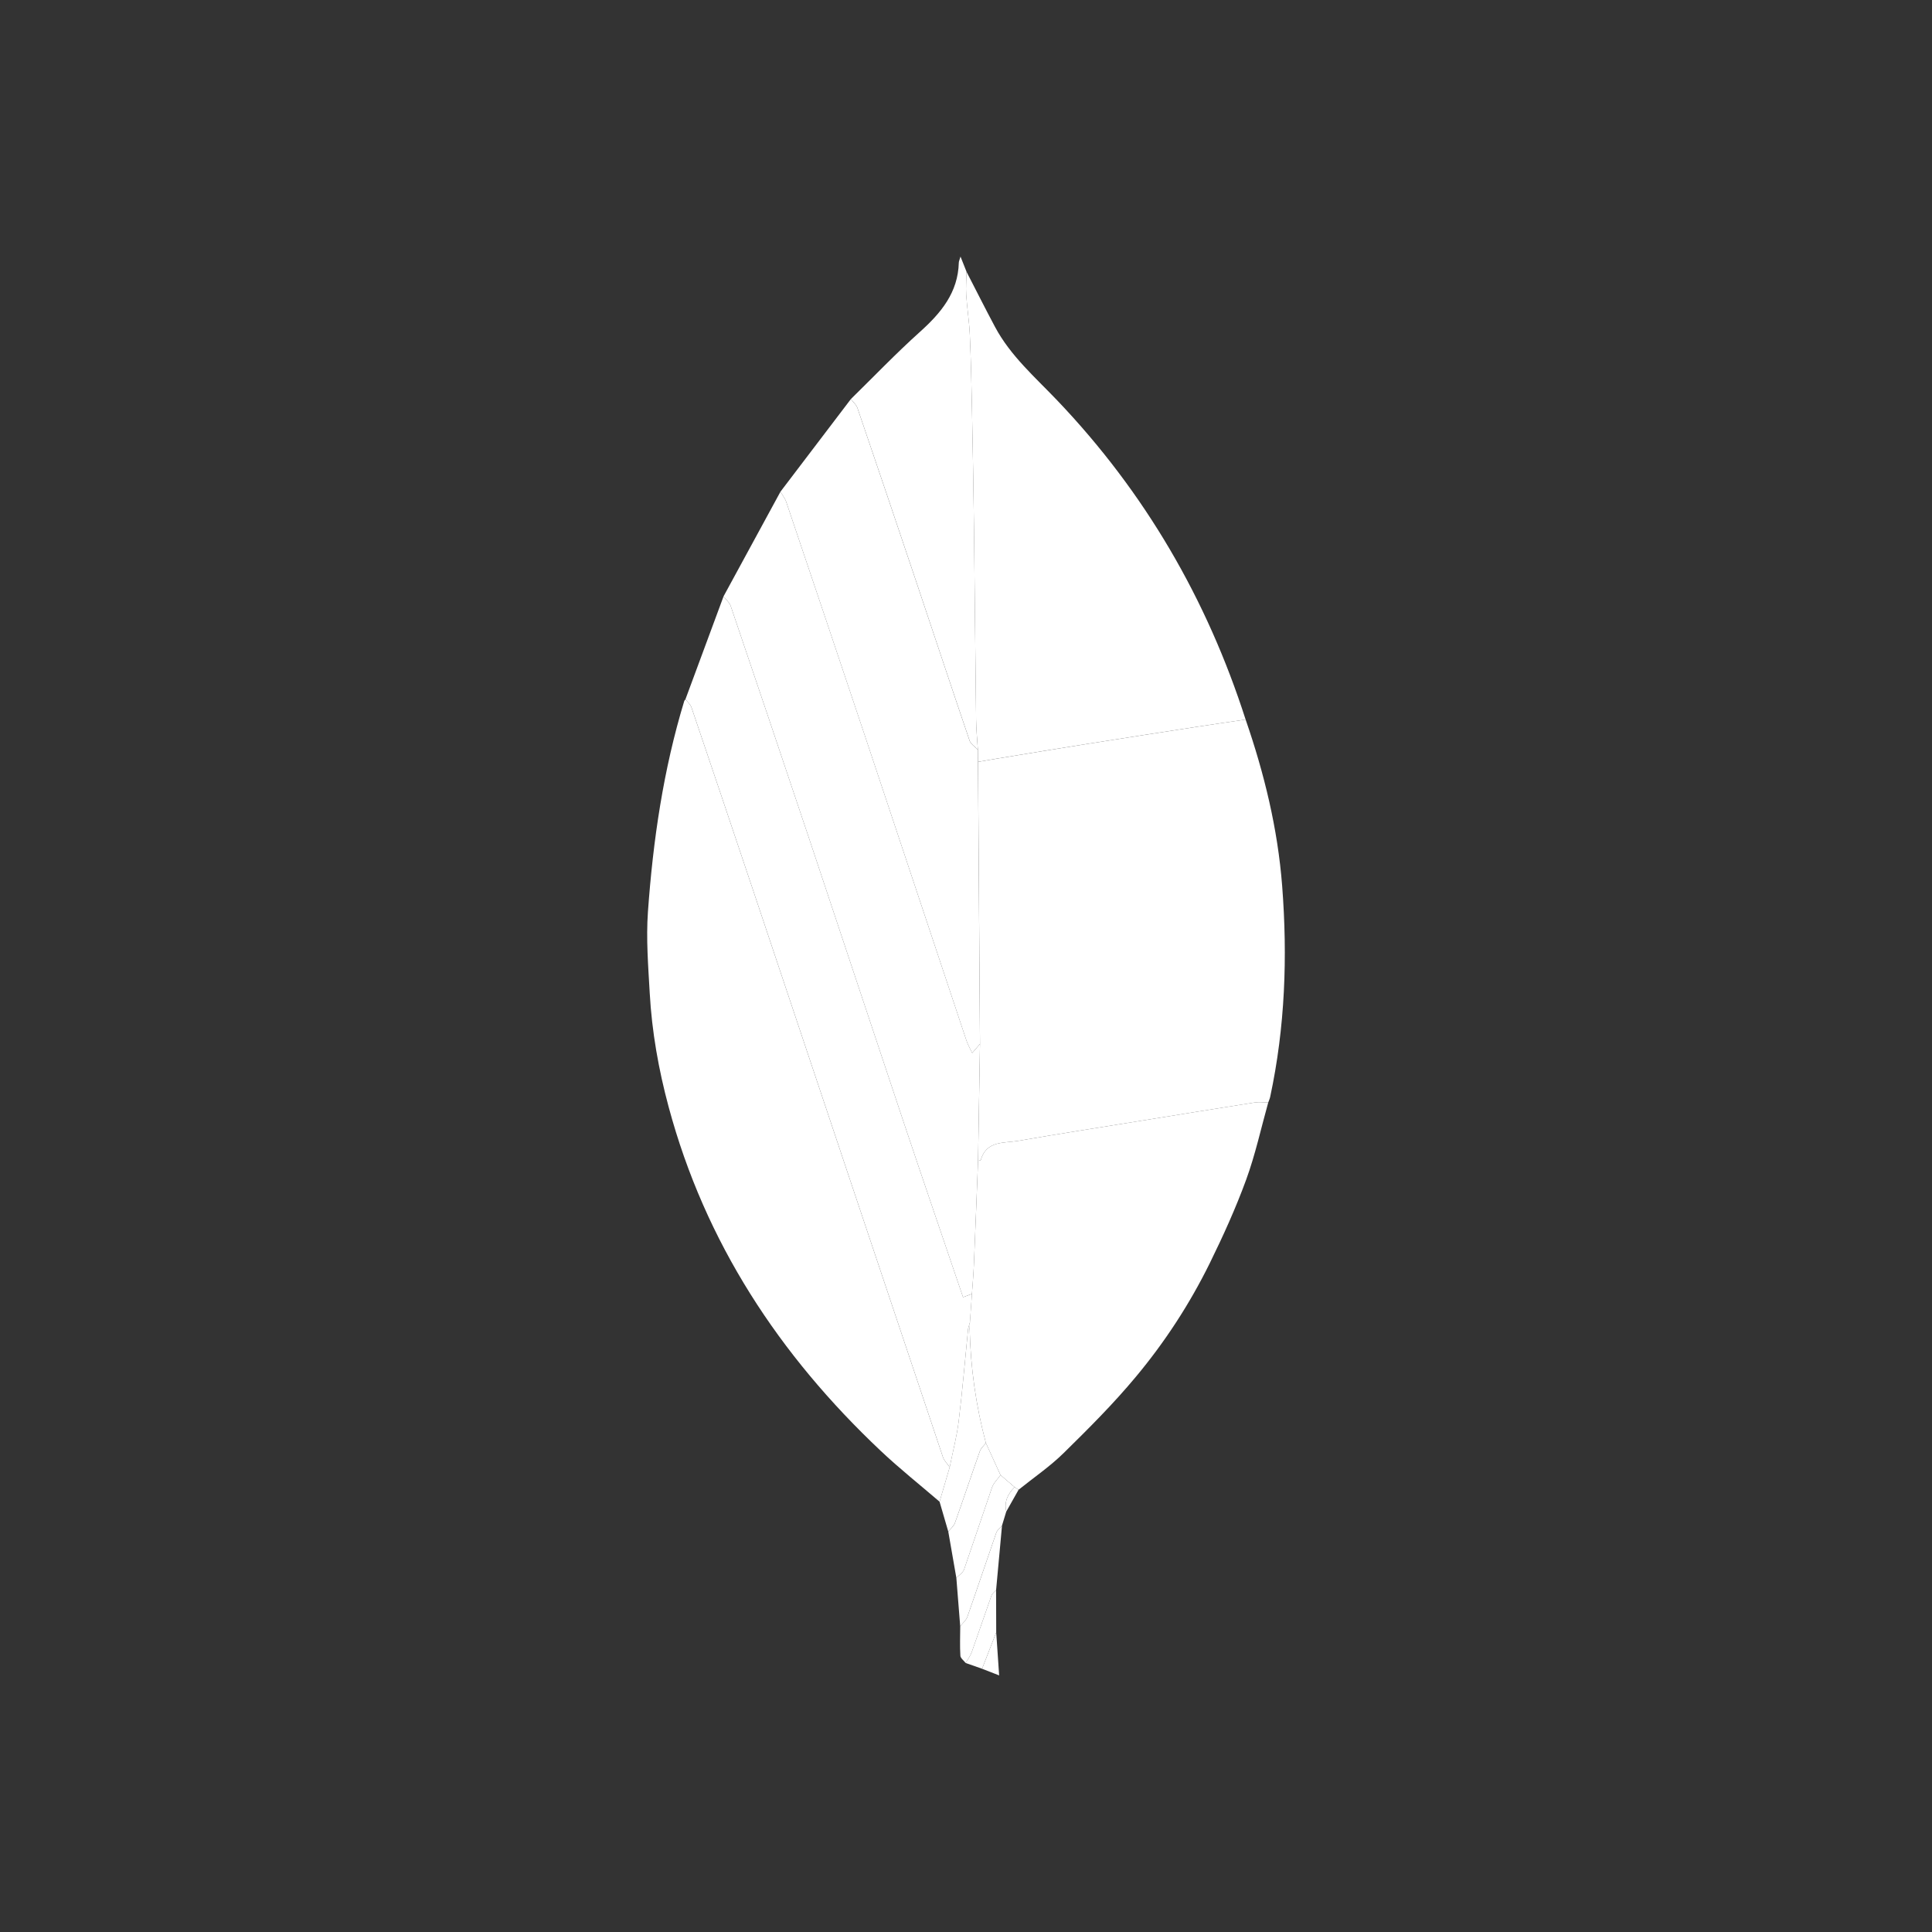 <svg width="128" height="128" viewBox="0 0 128 128" fill="none" xmlns="http://www.w3.org/2000/svg">
<rect x="0" y="0" width="128" height="128" fill="#333333" stroke="none"/>
<path fill-rule="evenodd" clip-rule="evenodd" d="M82.525 47.671C83.762 51.249 84.653 54.902 84.946 58.688C85.309 63.386 85.143 68.05 84.153 72.67C84.126 72.797 84.069 72.916 84.026 73.04C83.716 73.04 83.399 73.002 83.095 73.049C80.53 73.452 77.967 73.87 75.403 74.285C72.754 74.714 70.1 75.127 67.456 75.585C66.519 75.747 65.359 75.553 64.98 76.85C64.969 76.885 64.862 76.891 64.799 76.911L64.927 69.166L64.797 50.476L66.031 50.264C68.051 49.933 70.07 49.598 72.09 49.276C74.502 48.893 76.915 48.521 79.328 48.147C80.393 47.982 81.459 47.83 82.525 47.671Z" fill="white"/>
<path fill-rule="evenodd" clip-rule="evenodd" d="M62.25 99.492C60.947 98.372 59.6 97.302 58.351 96.124C51.633 89.788 46.72 82.33 44.3 73.339C43.633 70.864 43.188 68.35 43.046 65.793C42.946 64.003 42.801 62.197 42.927 60.417C43.264 55.682 43.948 50.993 45.337 46.432L45.413 46.326C45.548 46.505 45.742 46.664 45.811 46.867C47.167 50.859 48.512 54.854 49.851 58.851C54.057 71.413 58.258 83.978 62.471 96.536C62.554 96.781 62.767 96.983 62.92 97.204L62.25 99.492Z" fill="white"/>
<path fill-rule="evenodd" clip-rule="evenodd" d="M82.525 47.671C81.459 47.83 80.392 47.982 79.328 48.146C76.915 48.52 74.501 48.892 72.09 49.275C70.069 49.596 68.05 49.931 66.031 50.262L64.796 50.474L64.787 49.669C64.746 49.007 64.676 48.346 64.668 47.684C64.615 43.462 64.582 39.24 64.529 35.019C64.497 32.376 64.448 29.734 64.395 27.092C64.361 25.451 64.326 23.808 64.252 22.169C64.212 21.288 64.07 20.412 64.012 19.531C63.98 19.025 64.025 18.515 64.035 18.006C64.664 19.226 65.28 20.455 65.927 21.666C66.95 23.58 68.579 24.991 70.046 26.53C75.844 32.612 79.96 39.683 82.525 47.671Z" fill="white"/>
<path fill-rule="evenodd" clip-rule="evenodd" d="M64.798 76.911C64.861 76.891 64.969 76.885 64.979 76.849C65.358 75.553 66.518 75.746 67.455 75.584C70.1 75.127 72.753 74.713 75.403 74.284C77.966 73.869 80.529 73.451 83.094 73.048C83.398 73 83.715 73.04 84.025 73.039C83.546 74.75 83.168 76.498 82.56 78.162C81.87 80.049 81.034 81.891 80.147 83.696C78.82 86.389 77.176 88.915 75.251 91.22C73.773 92.999 72.124 94.643 70.472 96.266C69.559 97.164 68.482 97.896 67.48 98.703L67.221 98.525L66.285 97.725L65.317 95.604C64.656 93.129 64.295 90.583 64.243 88.022L64.26 87.59L64.392 85.72C64.436 85.082 64.495 84.445 64.522 83.805C64.621 81.507 64.707 79.209 64.798 76.911Z" fill="white"/>
<path fill-rule="evenodd" clip-rule="evenodd" d="M64.799 76.911C64.708 79.209 64.621 81.507 64.523 83.806C64.496 84.445 64.438 85.083 64.394 85.721L63.804 85.944C62.495 82.089 61.185 78.275 59.903 74.451C57.784 68.124 55.69 61.788 53.574 55.46C51.865 50.353 50.144 45.249 48.411 40.15C48.33 39.911 48.097 39.724 47.935 39.513L51.708 32.576C51.838 32.801 52.009 33.011 52.09 33.253C53.838 38.418 55.577 43.586 57.306 48.757C59.553 55.485 61.787 62.218 64.033 68.947C64.122 69.216 64.27 69.464 64.411 69.765L64.927 69.164L64.799 76.911Z" fill="white"/>
<path fill-rule="evenodd" clip-rule="evenodd" d="M47.936 39.514C48.097 39.725 48.33 39.911 48.411 40.15C50.144 45.25 51.865 50.353 53.575 55.461C55.691 61.789 57.785 68.125 59.904 74.452C61.185 78.275 62.495 82.09 63.805 85.944L64.395 85.722L64.263 87.591L64.143 88.022C63.938 90.069 63.766 92.12 63.516 94.163C63.39 95.186 63.124 96.191 62.921 97.204C62.769 96.983 62.554 96.782 62.472 96.537C58.259 83.978 54.058 71.414 49.852 58.852C48.513 54.854 47.167 50.859 45.812 46.867C45.743 46.665 45.55 46.506 45.414 46.326L47.936 39.514Z" fill="white"/>
<path fill-rule="evenodd" clip-rule="evenodd" d="M64.926 69.165L64.41 69.766C64.269 69.465 64.121 69.216 64.032 68.948C61.787 62.219 59.553 55.486 57.305 48.758C55.576 43.587 53.837 38.419 52.09 33.254C52.009 33.012 51.837 32.8 51.707 32.576L56.374 26.438C56.521 26.634 56.73 26.809 56.807 27.031C58.102 30.823 59.386 34.62 60.662 38.419C61.855 41.968 63.029 45.521 64.235 49.065C64.316 49.302 64.597 49.47 64.785 49.67L64.795 50.476C64.839 56.704 64.883 62.935 64.926 69.165Z" fill="white"/>
<path fill-rule="evenodd" clip-rule="evenodd" d="M64.787 49.669C64.599 49.468 64.317 49.3 64.237 49.063C63.03 45.52 61.856 41.966 60.664 38.418C59.388 34.619 58.104 30.822 56.808 27.029C56.732 26.808 56.522 26.633 56.375 26.436C57.892 24.951 59.363 23.412 60.941 21.994C62.344 20.735 63.473 19.385 63.524 17.395C63.527 17.313 63.57 17.23 63.636 16.999L64.036 18.006C64.026 18.515 63.981 19.024 64.014 19.531C64.072 20.412 64.213 21.288 64.253 22.169C64.327 23.808 64.363 25.45 64.396 27.092C64.449 29.733 64.498 32.375 64.531 35.018C64.582 39.239 64.616 43.461 64.67 47.683C64.676 48.346 64.745 49.007 64.787 49.669Z" fill="white"/>
<path fill-rule="evenodd" clip-rule="evenodd" d="M62.919 97.204C63.122 96.19 63.389 95.184 63.514 94.162C63.765 92.12 63.937 90.068 64.142 88.021L64.193 88.013L64.243 88.022C64.296 90.583 64.657 93.129 65.318 95.604C65.182 95.782 64.99 95.942 64.919 96.144C64.358 97.724 63.83 99.316 63.267 100.896C63.19 101.112 62.976 101.28 62.825 101.469L62.249 99.492L62.919 97.204Z" fill="white"/>
<path fill-rule="evenodd" clip-rule="evenodd" d="M62.826 101.47C62.977 101.281 63.192 101.113 63.268 100.897C63.831 99.317 64.36 97.725 64.92 96.145C64.991 95.943 65.182 95.783 65.319 95.605L66.286 97.727C66.095 97.998 65.831 98.243 65.725 98.545L63.872 103.985C63.796 104.203 63.535 104.357 63.361 104.541L62.826 101.47Z" fill="white"/>
<path fill-rule="evenodd" clip-rule="evenodd" d="M63.361 104.54C63.536 104.357 63.796 104.202 63.872 103.984L65.725 98.544C65.83 98.243 66.095 97.998 66.286 97.726L67.222 98.525C66.77 98.972 66.519 99.489 66.669 100.141L66.385 101.072C66.256 101.232 66.068 101.371 66.004 101.553C65.358 103.405 64.741 105.267 64.089 107.119C64.007 107.354 63.778 107.538 63.616 107.745C63.532 106.676 63.447 105.609 63.361 104.54Z" fill="white"/>
<path fill-rule="evenodd" clip-rule="evenodd" d="M63.617 107.745C63.778 107.537 64.007 107.353 64.09 107.119C64.742 105.268 65.359 103.406 66.005 101.553C66.069 101.371 66.256 101.232 66.386 101.072L65.994 105.346C65.889 105.467 65.737 105.572 65.687 105.713C65.244 106.957 64.826 108.21 64.382 109.454C64.29 109.711 64.114 109.937 63.977 110.177C63.855 110.017 63.637 109.863 63.627 109.697C63.588 109.049 63.615 108.396 63.617 107.745Z" fill="white"/>
<path fill-rule="evenodd" clip-rule="evenodd" d="M63.976 110.177C64.113 109.937 64.289 109.71 64.381 109.454C64.826 108.211 65.243 106.958 65.686 105.713C65.736 105.572 65.889 105.467 65.993 105.346L66.002 108.151L65.064 110.558L63.976 110.177Z" fill="white"/>
<path fill-rule="evenodd" clip-rule="evenodd" d="M65.064 110.559L66.002 108.152L66.196 111L65.064 110.559Z" fill="white"/>
<path fill-rule="evenodd" clip-rule="evenodd" d="M66.669 100.142C66.519 99.489 66.769 98.972 67.222 98.526L67.482 98.703L66.669 100.142Z" fill="white"/>
<path fill-rule="evenodd" clip-rule="evenodd" d="M64.244 88.023L64.193 88.014L64.142 88.022L64.261 87.591L64.244 88.023Z" fill="white"/>
</svg>
